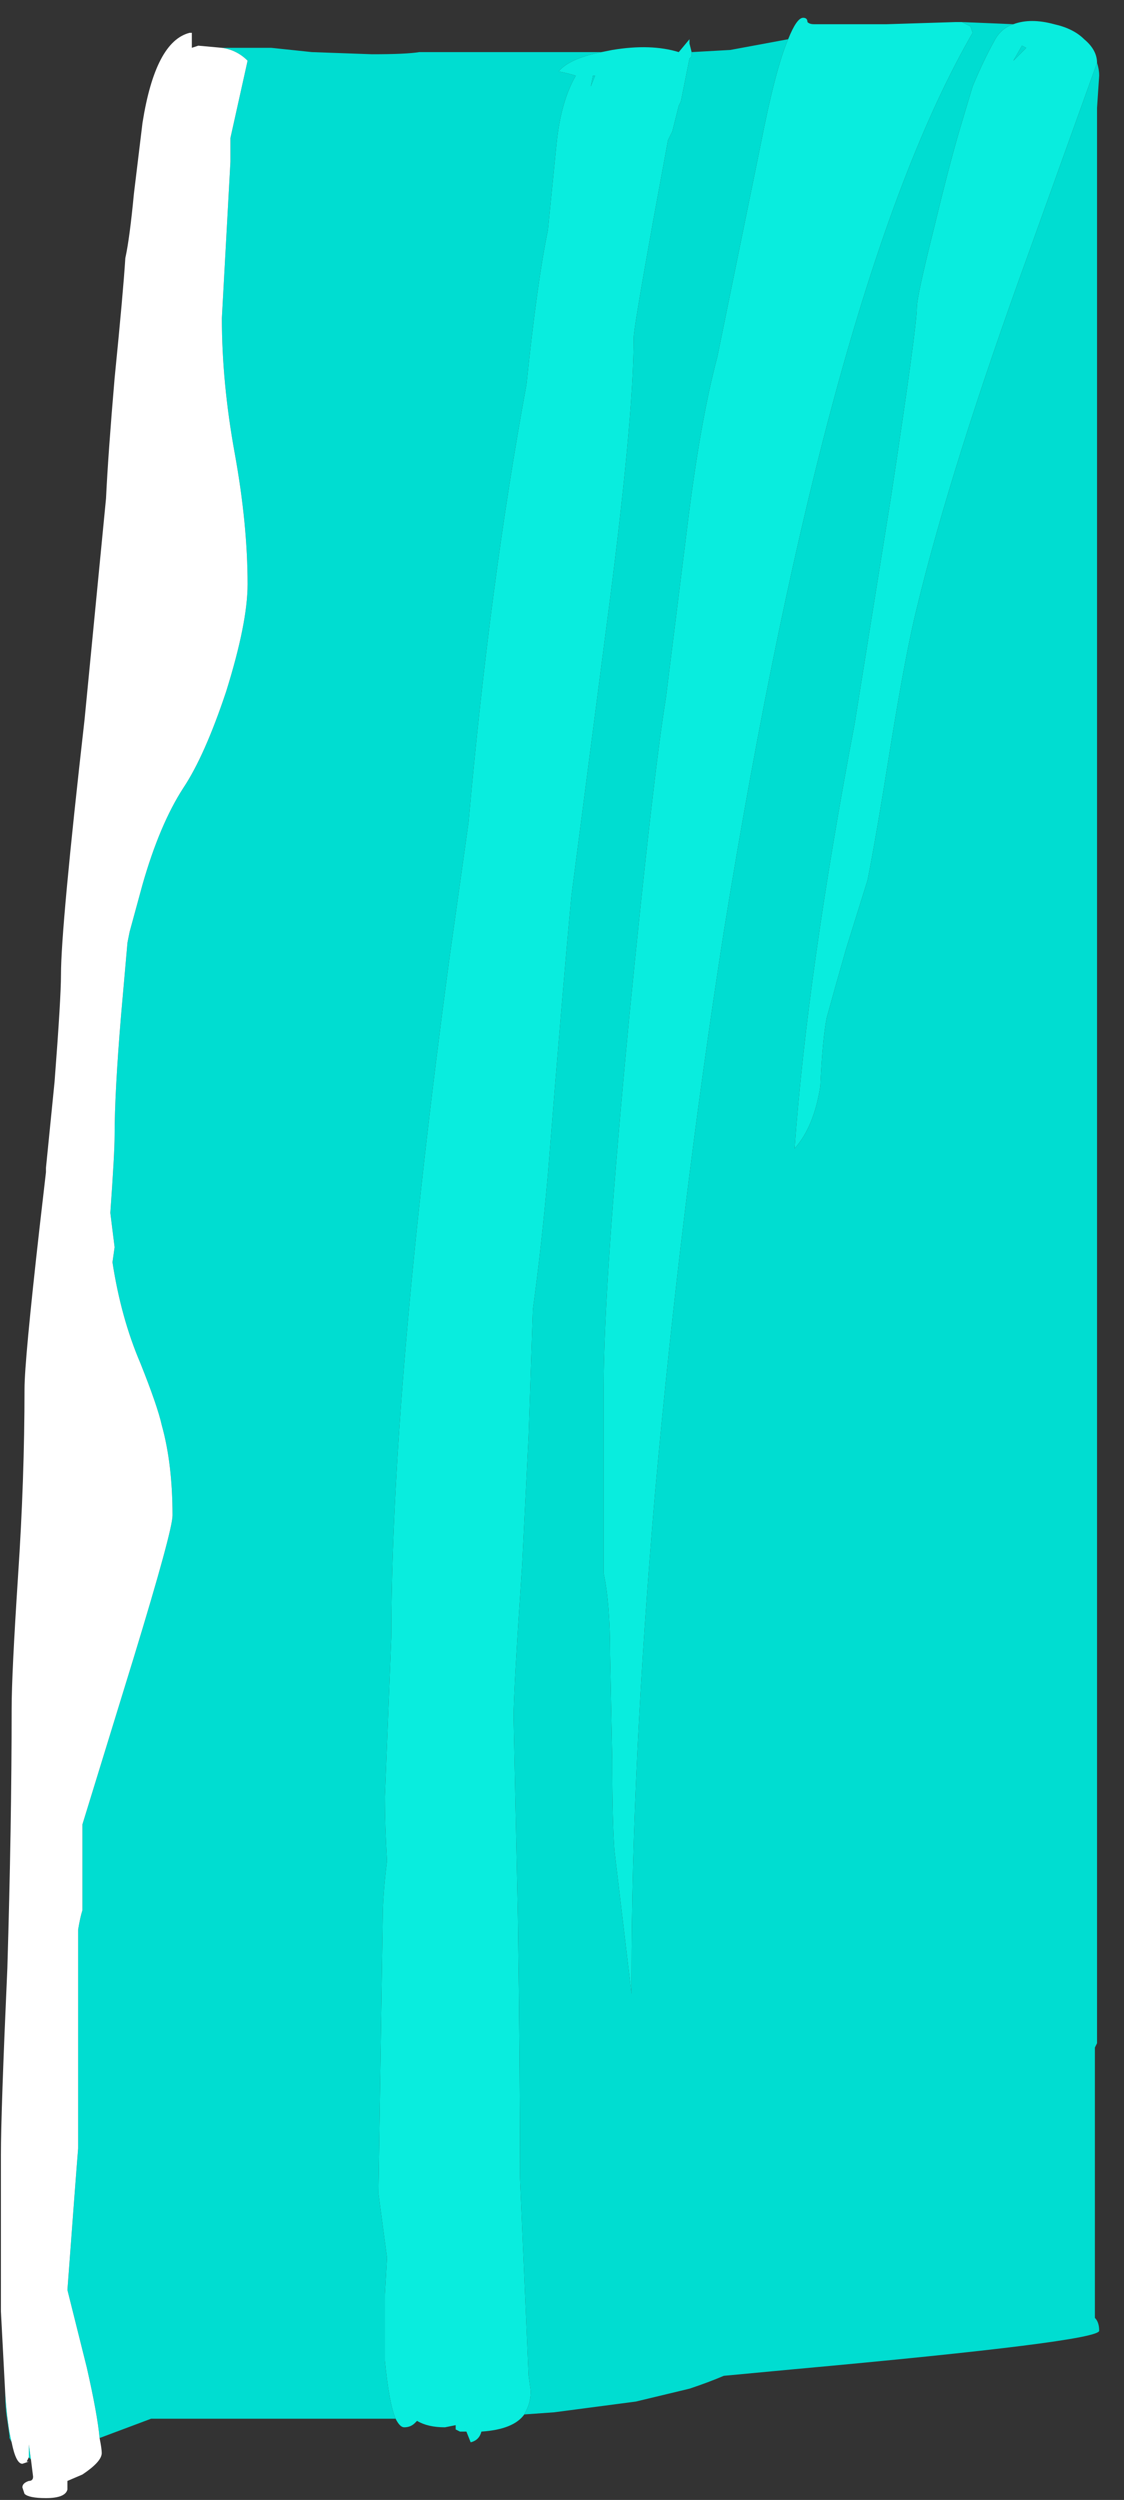 <?xml version="1.0" encoding="UTF-8" standalone="no"?>
<svg xmlns:ffdec="https://www.free-decompiler.com/flash" xmlns:xlink="http://www.w3.org/1999/xlink" ffdec:objectType="frame" height="407.8px" width="183.4px" xmlns="http://www.w3.org/2000/svg">
  <rect width="100%" height="100%" fill="#333333" stroke="none"/>
  <g transform="matrix(1.0, 0.0, 0.0, 1.0, 0.9, 4.1)">
    <use ffdec:characterId="980" ffdec:characterName="a_EB_GemWaterfallFrame7" height="404.6" transform="matrix(1.0, 0.0, 0.0, 1.0, -0.75, -1.2)" width="179.2" xlink:href="#sprite0"/>
  </g>
  <defs>
    <g id="sprite0" transform="matrix(1.0, 0.0, 0.0, 1.0, 89.6, 202.3)">
      <use ffdec:characterId="979" height="57.8" transform="matrix(7.0, 0.0, 0.0, 7.0, -89.6, -202.3)" width="25.6" xlink:href="#shape0"/>
    </g>
    <g id="shape0" transform="matrix(1.0, 0.0, 0.0, 1.0, 12.8, 28.9)">
      <path d="M9.6 -28.8 L10.8 -28.75 Q10.5 -28.65 10.35 -28.35 10.1 -27.9 9.85 -27.3 L9.55 -26.3 Q9.3 -25.45 8.95 -24.0 8.55 -22.4 8.55 -22.15 8.55 -21.7 7.95 -17.75 L7.1 -12.45 Q6.0 -6.65 5.7 -2.55 6.15 -3.05 6.3 -4.0 6.35 -5.1 6.45 -5.6 6.6 -6.15 6.9 -7.2 L7.4 -8.8 Q7.6 -9.8 7.95 -12.0 8.3 -14.15 8.55 -15.15 9.35 -18.45 11.15 -23.4 L12.75 -27.85 Q12.8 -27.7 12.8 -27.55 L12.75 -26.8 12.75 18.3 12.7 18.4 12.7 24.7 Q12.8 24.8 12.8 25.0 12.8 25.25 5.65 25.9 L4.05 26.05 Q3.7 26.2 3.25 26.35 L2.0 26.65 0.1 26.9 -0.6 26.95 -0.55 26.85 Q-0.45 26.65 -0.45 26.4 L-0.5 26.05 -0.7 21.45 Q-0.7 18.75 -0.75 15.35 L-0.85 10.7 Q-0.85 10.1 -0.65 7.15 L-0.5 4.15 -0.4 1.2 Q-0.2 -0.25 -0.05 -1.95 0.3 -6.35 0.5 -8.45 L1.3 -14.6 Q1.95 -19.5 1.95 -21.45 1.95 -21.65 2.4 -24.15 L2.75 -26.05 2.85 -26.25 3.0 -26.85 3.05 -26.95 3.25 -27.95 3.3 -28.0 3.3 -28.1 4.2 -28.15 5.55 -28.4 Q5.25 -27.7 4.9 -25.9 L3.9 -21.0 Q3.5 -19.5 3.2 -17.05 L2.7 -13.05 Q2.4 -11.2 1.85 -5.65 1.25 0.6 1.25 3.0 L1.25 7.35 Q1.4 8.05 1.4 9.25 L1.45 11.7 Q1.45 13.1 1.5 13.8 L1.9 17.15 1.9 16.75 Q1.9 11.85 2.45 5.45 3.05 -1.2 4.05 -7.6 6.5 -22.75 9.85 -28.55 L9.8 -28.7 9.6 -28.8 M-3.6 27.05 L-9.3 27.05 -10.5 27.5 Q-10.55 26.95 -10.8 25.85 L-11.25 24.05 Q-11.05 21.35 -11.0 20.75 L-11.0 15.65 Q-10.95 15.35 -10.9 15.2 L-10.9 13.2 -9.7 9.3 Q-8.8 6.35 -8.8 6.0 -8.8 4.8 -9.05 3.9 -9.15 3.45 -9.55 2.45 -10.0 1.4 -10.2 0.1 L-10.15 -0.25 -10.25 -1.05 Q-10.15 -2.45 -10.15 -2.85 -10.15 -3.85 -10.0 -5.65 L-9.85 -7.35 -9.8 -7.6 -9.5 -8.7 Q-9.1 -10.1 -8.55 -10.95 -8.05 -11.7 -7.55 -13.2 -7.05 -14.8 -7.05 -15.7 -7.05 -17.1 -7.35 -18.75 -7.65 -20.4 -7.65 -21.9 L-7.45 -25.55 -7.45 -26.1 -7.05 -27.9 Q-7.3 -28.15 -7.65 -28.2 L-6.5 -28.2 -5.55 -28.1 -4.15 -28.05 Q-3.35 -28.05 -3.05 -28.1 L1.2 -28.1 Q0.45 -27.95 0.2 -27.65 0.45 -27.6 0.6 -27.55 0.25 -26.95 0.15 -25.95 L-0.05 -23.95 Q-0.3 -22.75 -0.55 -20.35 -1.4 -15.75 -1.9 -10.15 L-2.35 -6.95 Q-3.7 3.1 -3.7 8.85 L-3.85 12.55 Q-3.85 13.25 -3.8 14.05 -3.9 14.85 -3.9 15.4 L-4.0 21.8 -3.8 23.3 -3.85 24.15 -3.85 25.7 Q-3.75 26.7 -3.6 27.05 M-12.1 28.0 L-12.15 27.95 -12.15 27.65 -12.1 28.0 M-12.55 27.6 L-12.6 27.5 -12.6 27.45 -12.65 27.1 Q-12.7 26.8 -12.7 26.45 -12.65 27.2 -12.55 27.6 M1.0 -27.55 L1.05 -27.55 0.95 -27.3 1.0 -27.55 M10.8 -27.9 L11.0 -28.25 11.1 -28.2 10.8 -27.9" fill="#00ddd1" fill-rule="evenodd" stroke="none"/>
      <path d="M5.55 -28.4 Q5.75 -28.9 5.9 -28.9 6.0 -28.9 6.0 -28.8 6.05 -28.75 6.15 -28.75 6.8 -28.75 7.85 -28.75 L9.45 -28.8 9.6 -28.8 9.8 -28.7 9.85 -28.55 Q6.5 -22.75 4.05 -7.6 3.05 -1.2 2.45 5.45 1.9 11.85 1.9 16.75 L1.9 17.15 1.5 13.8 Q1.45 13.1 1.45 11.7 L1.4 9.25 Q1.4 8.05 1.25 7.35 L1.25 3.0 Q1.25 0.6 1.85 -5.65 2.4 -11.2 2.7 -13.05 L3.2 -17.05 Q3.5 -19.5 3.9 -21.0 L4.9 -25.9 Q5.25 -27.7 5.55 -28.4 M10.8 -28.75 Q11.2 -28.9 11.75 -28.75 12.2 -28.65 12.45 -28.4 12.75 -28.15 12.75 -27.85 L11.15 -23.4 Q9.35 -18.45 8.55 -15.15 8.3 -14.15 7.95 -12.0 7.6 -9.8 7.4 -8.8 L6.9 -7.2 Q6.6 -6.15 6.45 -5.6 6.35 -5.1 6.3 -4.0 6.15 -3.05 5.7 -2.55 6.0 -6.65 7.1 -12.45 L7.95 -17.75 Q8.55 -21.7 8.55 -22.15 8.55 -22.4 8.95 -24.0 9.3 -25.45 9.55 -26.3 L9.85 -27.3 Q10.1 -27.9 10.35 -28.35 10.5 -28.65 10.8 -28.75 M-0.6 26.95 Q-0.85 27.3 -1.6 27.35 -1.65 27.55 -1.85 27.6 L-1.95 27.35 -2.1 27.35 -2.2 27.3 -2.2 27.2 -2.45 27.25 Q-2.85 27.25 -3.1 27.1 L-3.15 27.15 Q-3.25 27.25 -3.4 27.25 -3.5 27.25 -3.6 27.05 -3.75 26.7 -3.85 25.7 L-3.85 24.15 -3.8 23.3 -4.0 21.8 -3.9 15.4 Q-3.9 14.85 -3.8 14.05 -3.85 13.25 -3.85 12.55 L-3.7 8.85 Q-3.7 3.1 -2.35 -6.95 L-1.9 -10.15 Q-1.4 -15.75 -0.55 -20.35 -0.3 -22.75 -0.05 -23.95 L0.15 -25.95 Q0.25 -26.95 0.6 -27.55 0.45 -27.6 0.2 -27.65 0.45 -27.95 1.2 -28.1 L1.45 -28.15 Q2.35 -28.3 3.0 -28.1 L3.25 -28.4 3.25 -28.3 3.3 -28.1 3.3 -28.0 3.25 -27.95 3.05 -26.95 3.0 -26.85 2.85 -26.25 2.75 -26.05 2.4 -24.15 Q1.95 -21.65 1.95 -21.45 1.95 -19.5 1.3 -14.6 L0.5 -8.45 Q0.3 -6.35 -0.05 -1.95 -0.2 -0.25 -0.4 1.2 L-0.5 4.15 -0.65 7.15 Q-0.85 10.1 -0.85 10.7 L-0.75 15.35 Q-0.7 18.75 -0.7 21.45 L-0.5 26.05 -0.45 26.4 Q-0.45 26.65 -0.55 26.85 L-0.6 26.95 M10.8 -27.9 L11.1 -28.2 11.0 -28.25 10.8 -27.9 M1.0 -27.55 L0.95 -27.3 1.05 -27.55 1.0 -27.55" fill="#09edde" fill-rule="evenodd" stroke="none"/>
      <path d="M-10.5 27.5 Q-10.45 27.75 -10.45 27.85 -10.45 28.05 -10.9 28.35 L-11.25 28.5 -11.25 28.7 Q-11.3 28.9 -11.75 28.9 -12.15 28.9 -12.25 28.8 L-12.3 28.65 Q-12.3 28.55 -12.15 28.5 -12.05 28.5 -12.05 28.4 L-12.1 28.0 -12.15 27.65 -12.15 27.95 -12.2 28.05 -12.15 28.05 -12.3 28.1 Q-12.45 28.1 -12.55 27.6 -12.65 27.2 -12.7 26.45 L-12.8 24.55 -12.8 20.9 Q-12.8 19.9 -12.65 16.55 -12.55 13.2 -12.55 10.5 -12.55 9.7 -12.4 7.4 -12.25 5.15 -12.25 3.05 -12.25 2.4 -11.9 -0.7 L-11.75 -2.0 -11.75 -2.1 -11.55 -4.1 Q-11.4 -6.05 -11.4 -6.6 -11.4 -7.7 -10.85 -12.55 L-10.35 -17.7 Q-10.3 -18.75 -10.15 -20.5 -9.95 -22.5 -9.9 -23.3 -9.8 -23.75 -9.7 -24.8 L-9.5 -26.45 Q-9.2 -28.35 -8.4 -28.55 L-8.35 -28.55 Q-8.35 -28.5 -8.35 -28.35 L-8.35 -28.2 -8.2 -28.25 -7.65 -28.2 Q-7.3 -28.15 -7.05 -27.9 L-7.45 -26.1 -7.45 -25.55 -7.65 -21.9 Q-7.65 -20.4 -7.35 -18.75 -7.05 -17.1 -7.05 -15.7 -7.05 -14.8 -7.55 -13.2 -8.05 -11.7 -8.55 -10.95 -9.1 -10.1 -9.5 -8.7 L-9.8 -7.6 -9.85 -7.35 -10.0 -5.65 Q-10.15 -3.85 -10.15 -2.85 -10.15 -2.45 -10.25 -1.05 L-10.15 -0.25 -10.2 0.1 Q-10.0 1.4 -9.55 2.45 -9.15 3.45 -9.05 3.9 -8.8 4.8 -8.8 6.0 -8.8 6.35 -9.7 9.3 L-10.9 13.2 -10.9 15.2 Q-10.95 15.35 -11.0 15.65 L-11.0 20.75 Q-11.05 21.35 -11.25 24.05 L-10.8 25.85 Q-10.55 26.95 -10.5 27.5" fill="#ffffff" fill-rule="evenodd" stroke="none"/>
    </g>
  </defs>
</svg>
